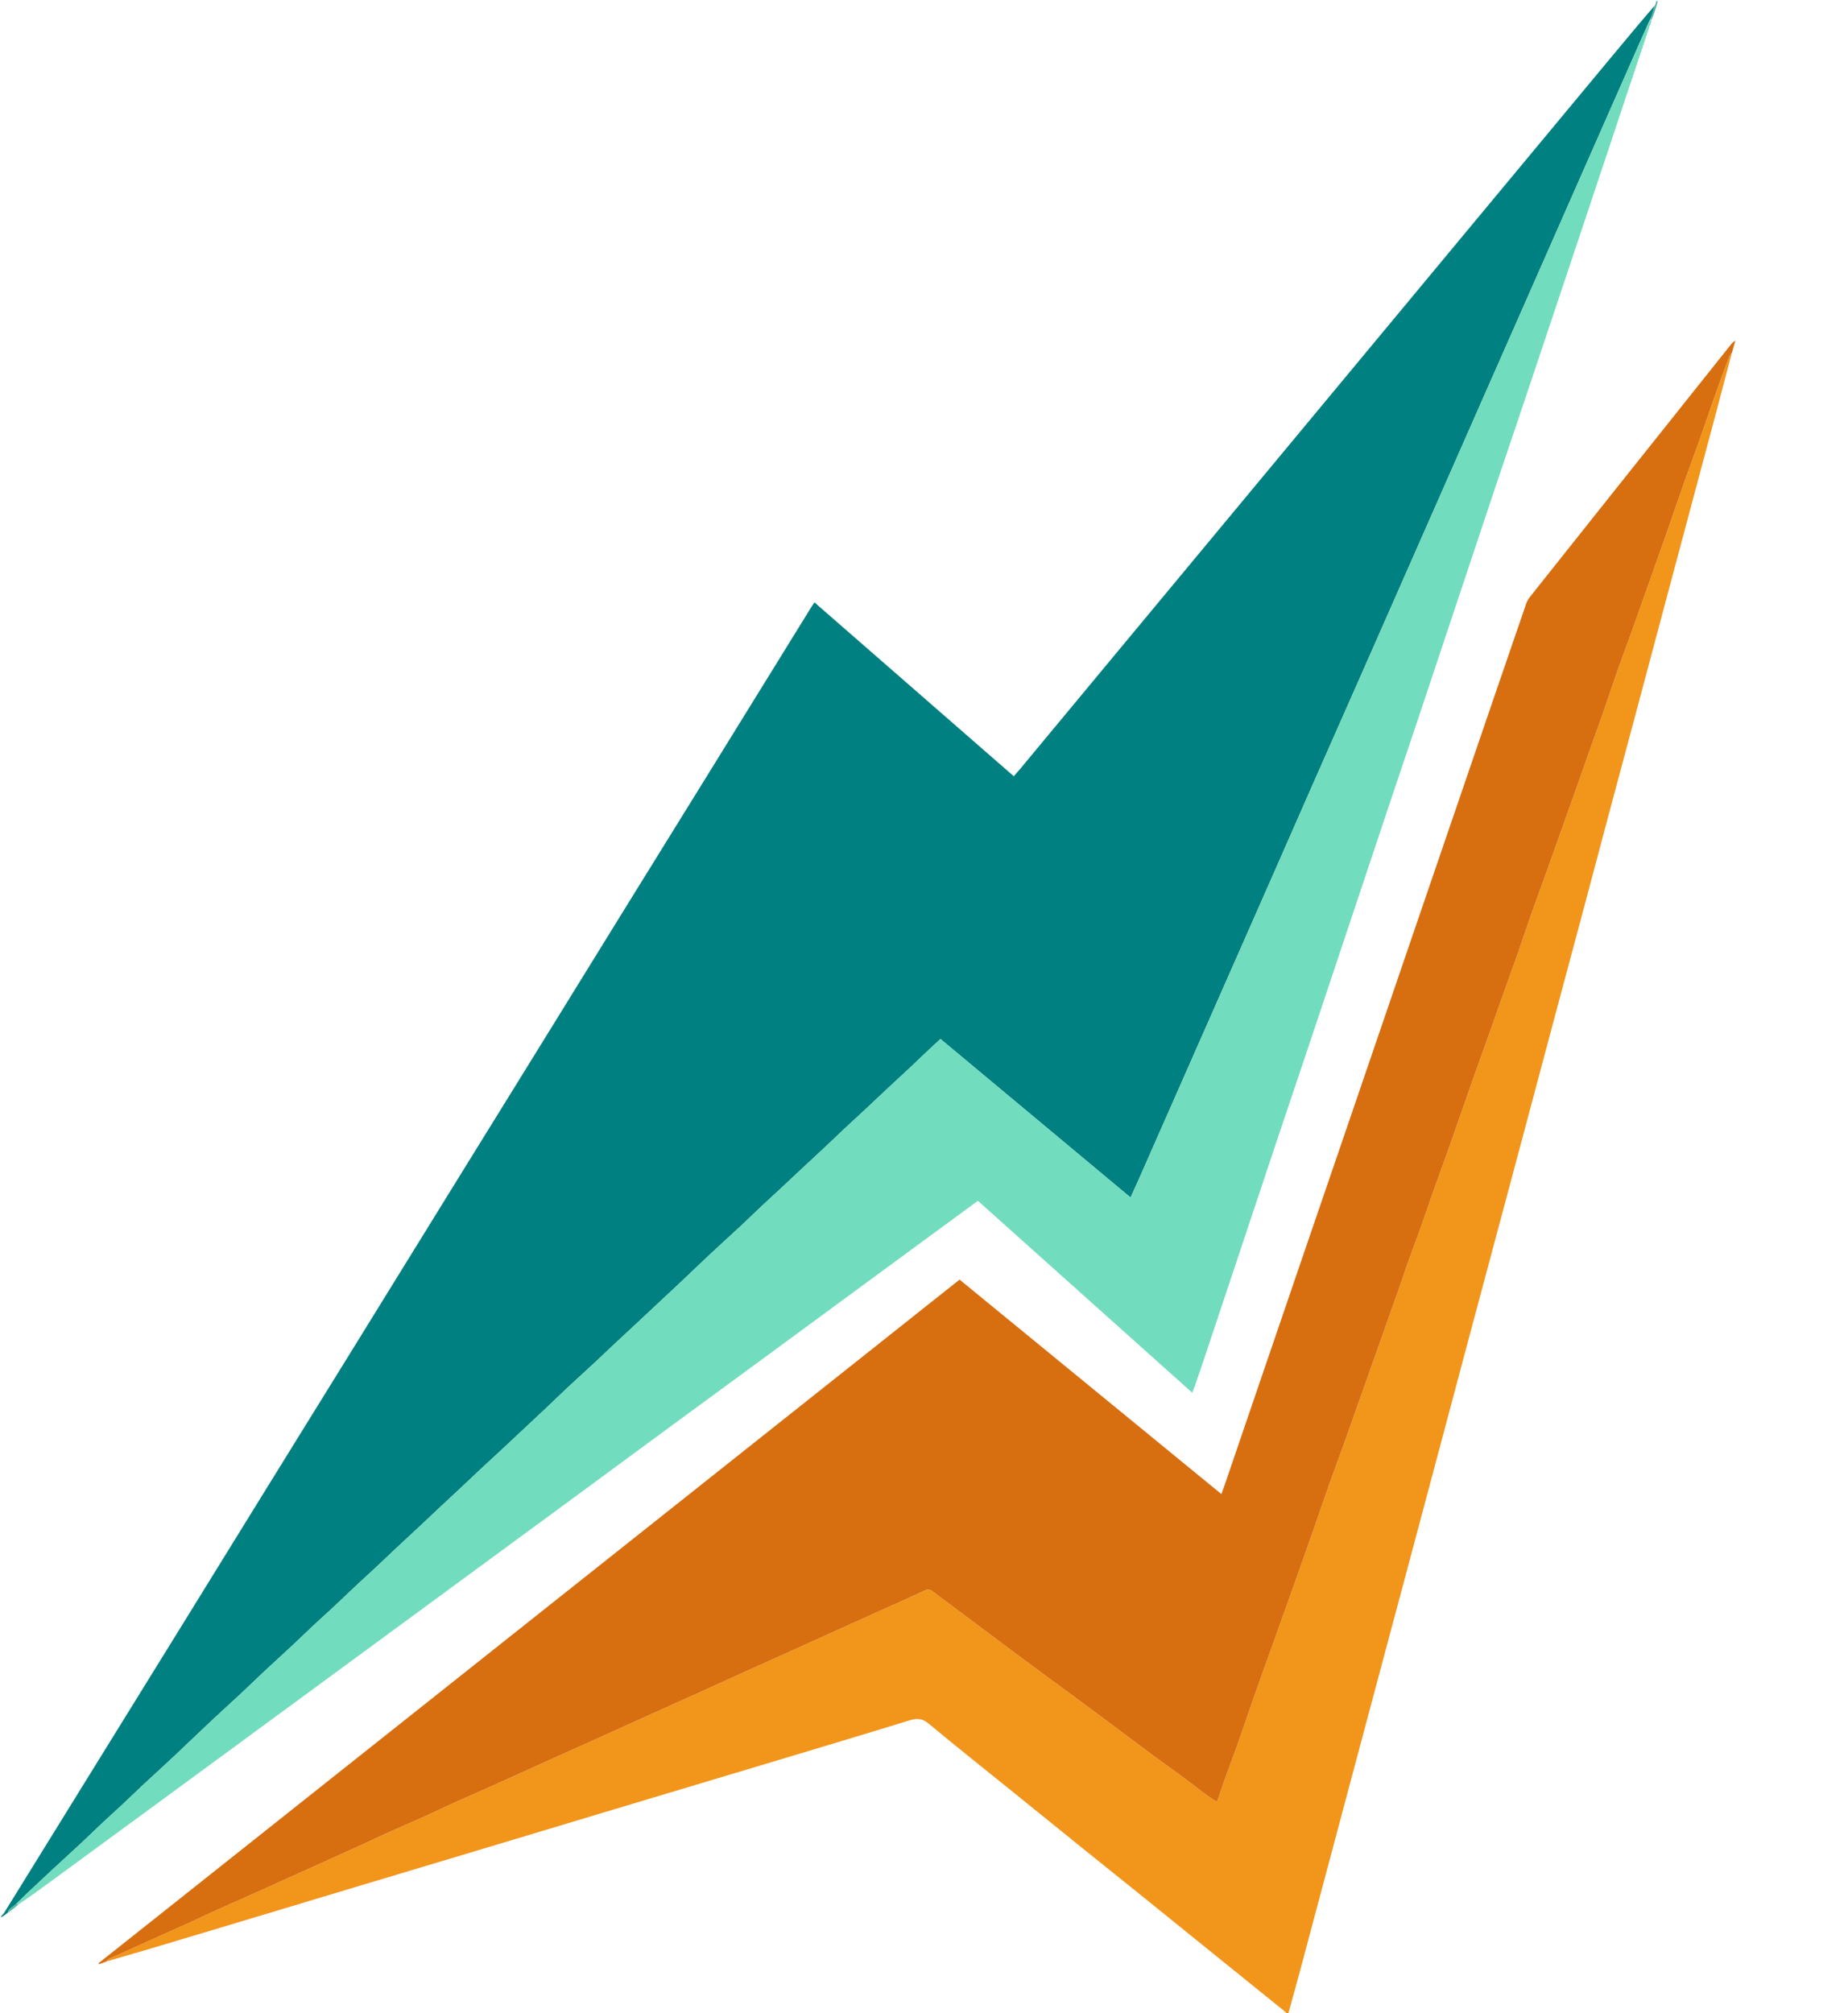 <svg version="1.1" id="Layer_1" xmlns="http://www.w3.org/2000/svg" xmlns:xlink="http://www.w3.org/1999/xlink" x="0px" y="0px"
	 width="100%" viewBox="0 0 3397 3700" enable-background="new 0 0 3397 3700" xml:space="preserve">
<path fill="#008080" opacity="1" stroke="none" 
	d="
M13.984,3516.032 
	C10.441,3518.633 6.898,3521.234 2.678,3523.918 
	C2,3524 2,3523 2,3522.5 
	C4.163,3519.544 6.731,3517.34 8.429,3514.596 
	C67.861,3418.597 127.196,3322.538 186.578,3226.507 
	C232.998,3151.44 279.496,3076.42 325.897,3001.341 
	C384.205,2906.997 442.417,2812.593 500.731,2718.252 
	C548.539,2640.908 596.477,2563.646 644.284,2486.302 
	C709.777,2380.345 775.174,2274.331 840.661,2168.371 
	C887.063,2093.293 933.584,2018.287 979.985,1943.208 
	C1038.292,1848.863 1096.493,1754.452 1154.813,1660.115 
	C1202.801,1582.491 1250.937,1504.959 1298.932,1427.339 
	C1363.04,1323.659 1427.073,1219.933 1491.153,1116.235 
	C1492.869,1113.459 1494.747,1110.783 1497.115,1107.206 
	C1619.485,1213.932 1741.24,1320.122 1863.552,1426.797 
	C1868.356,1421.258 1872.541,1416.609 1876.534,1411.8 
	C1946.28,1327.801 2015.987,1243.77 2085.734,1159.771 
	C2183.763,1041.711 2281.818,923.673 2379.862,805.626 
	C2477.906,687.578 2575.941,569.523 2673.997,451.486 
	C2770.778,334.984 2867.578,218.498 2964.376,102.011 
	C2989.904,71.291 3015.457,40.591 3041.594,10.413 
	C3039.41,18.954 3036.631,26.963 3033.382,35.471 
	C3032.243,37.642 3031.574,39.315 3030.516,41.563 
	C3024.612,54.627 3019.091,67.114 3013.583,79.606 
	C2978.645,158.843 2943.698,238.076 2908.776,317.32 
	C2874.391,395.345 2840.045,473.387 2805.657,551.411 
	C2770.597,630.959 2735.491,710.487 2700.435,790.036 
	C2666.181,867.763 2631.968,945.508 2597.73,1023.242 
	C2562.955,1102.195 2528.199,1181.157 2493.383,1260.092 
	C2469.857,1313.429 2446.183,1366.7 2422.68,1420.047 
	C2394.211,1484.663 2365.869,1549.335 2337.439,1613.968 
	C2320.407,1652.688 2303.308,1691.379 2286.242,1730.084 
	C2251.035,1809.933 2215.824,1889.779 2180.625,1969.631 
	C2151.605,2035.464 2122.615,2101.31 2093.576,2167.135 
	C2088.78,2178.005 2083.798,2188.793 2078.222,2201.121 
	C2019.085,2151.799 1961.028,2103.37 1902.962,2054.95 
	C1844.919,2006.55 1786.869,1958.158 1728.712,1909.672 
	C1721.11,1916.734 1714.515,1922.78 1708.011,1928.921 
	C1695.69,1940.556 1683.48,1952.309 1671.116,1963.898 
	C1656.828,1977.291 1642.393,1990.527 1628.078,2003.891 
	C1616.181,2014.999 1604.408,2026.241 1592.503,2037.341 
	C1579.382,2049.574 1566.115,2061.651 1553.019,2073.912 
	C1540.397,2085.73 1527.966,2097.752 1515.355,2109.582 
	C1501.3,2122.766 1487.116,2135.812 1473.028,2148.96 
	C1461.126,2160.068 1449.319,2171.278 1437.399,2182.366 
	C1424.759,2194.125 1411.956,2205.709 1399.37,2217.525 
	C1386.293,2229.802 1373.51,2242.392 1360.385,2254.617 
	C1342.898,2270.905 1325.091,2286.848 1307.634,2303.167 
	C1289.188,2320.408 1271.051,2337.98 1252.67,2355.291 
	C1232.356,2374.423 1211.917,2393.421 1191.537,2412.482 
	C1185.463,2418.163 1179.428,2423.885 1173.335,2429.546 
	C1159.709,2442.208 1146.01,2454.793 1132.429,2467.504 
	C1120.299,2478.858 1108.373,2490.43 1096.201,2501.739 
	C1078.445,2518.236 1060.461,2534.489 1042.742,2551.026 
	C1029.631,2563.264 1016.867,2575.874 1003.806,2588.167 
	C983.737,2607.056 963.542,2625.812 943.407,2644.631 
	C937.336,2650.305 931.313,2656.03 925.223,2661.682 
	C911.602,2674.323 897.909,2686.887 884.326,2699.569 
	C871.935,2711.137 859.678,2722.85 847.309,2734.443 
	C833.73,2747.17 820.07,2759.81 806.485,2772.529 
	C794.107,2784.117 781.812,2795.793 769.424,2807.369 
	C755.834,2820.07 742.139,2832.658 728.562,2845.373 
	C716.434,2856.73 704.462,2868.255 692.316,2879.592 
	C679.215,2891.821 665.923,2903.845 652.839,2916.093 
	C640.227,2927.899 627.857,2939.966 615.228,2951.754 
	C602.124,2963.984 588.753,2975.928 575.652,2988.162 
	C563.028,2999.951 550.697,3012.056 538.061,3023.833 
	C520.083,3040.591 501.863,3057.09 483.901,3073.865 
	C470.776,3086.12 458.015,3098.765 444.884,3111.013 
	C427.15,3127.553 409.086,3143.739 391.402,3160.331 
	C368.145,3182.152 345.131,3204.232 321.985,3226.172 
	C316.196,3231.659 310.319,3237.053 304.455,3242.46 
	C291.281,3254.61 278.016,3266.663 264.927,3278.904 
	C252.071,3290.927 239.463,3303.214 226.608,3315.238 
	C214.003,3327.029 201.14,3338.546 188.544,3350.348 
	C175.697,3362.386 163.146,3374.741 150.268,3386.746 
	C132.528,3403.282 114.563,3419.578 96.768,3436.055 
	C81.403,3450.284 66.084,3464.563 50.857,3478.938 
	C43.852,3485.551 37.113,3492.446 29.849,3499.387 
	C24.152,3504.922 16.067,3507.659 13.984,3516.032 
z"/>
<path fill="#F2951B" opacity="1" stroke="none" 
	d="
M2366.5,3702 
	C2365.06,3700.753 2364.327,3699.25 2363.149,3698.296 
	C2321.004,3664.203 2278.809,3630.172 2236.641,3596.108 
	C2191.369,3559.537 2146.149,3522.904 2100.849,3486.37 
	C2062.28,3455.266 2023.59,3424.311 1985.023,3393.204 
	C1941.792,3358.336 1898.651,3323.357 1855.45,3288.454 
	C1806.04,3248.536 1756.259,3209.065 1707.442,3168.437 
	C1696.064,3158.968 1686.666,3157.589 1672.804,3161.856 
	C1572.734,3192.66 1472.396,3222.593 1372.12,3252.729 
	C1297.318,3275.209 1222.471,3297.544 1147.664,3320.013 
	C1061.396,3345.924 975.159,3371.938 888.893,3397.855 
	C813.13,3420.616 737.335,3443.27 661.573,3466.034 
	C571.802,3493.007 482.056,3520.063 392.29,3547.054 
	C327.365,3566.575 262.426,3586.047 196.976,3604.939 
	C197.837,3602.987 198.977,3601.114 200.627,3600.363 
	C229.396,3587.271 258.222,3574.307 287.047,3561.338 
	C307.998,3551.912 329,3542.595 349.914,3533.087 
	C366.266,3525.652 382.448,3517.841 398.829,3510.472 
	C430.7,3496.136 462.683,3482.052 494.57,3467.751 
	C521.578,3455.639 548.508,3443.354 575.484,3431.171 
	C603.683,3418.437 631.927,3405.801 660.091,3392.991 
	C676.139,3385.691 691.986,3377.948 708.066,3370.724 
	C732.95,3359.544 758.012,3348.761 782.889,3337.568 
	C799.266,3330.199 815.366,3322.218 831.74,3314.844 
	C857.201,3303.379 882.835,3292.3 908.313,3280.871 
	C942.009,3265.755 975.613,3250.434 1009.279,3235.252 
	C1036.282,3223.074 1063.334,3211.005 1090.337,3198.828 
	C1118.241,3186.244 1146.101,3173.56 1174.003,3160.969 
	C1207.064,3146.051 1240.164,3131.217 1273.222,3116.291 
	C1302.938,3102.872 1332.607,3089.348 1362.321,3075.924 
	C1395.068,3061.131 1427.854,3046.424 1460.603,3031.635 
	C1490.005,3018.356 1519.37,3004.993 1548.77,2991.71 
	C1575.443,2979.66 1602.144,2967.675 1628.828,2955.649 
	C1652.493,2944.983 1676.261,2934.534 1699.734,2923.46 
	C1705.466,2920.756 1709.572,2921.254 1714.299,2924.89 
	C1725.631,2933.608 1737.163,2942.067 1748.611,2950.634 
	C1785.663,2978.36 1822.688,3006.121 1859.773,3033.803 
	C1880.571,3049.327 1901.434,3064.765 1922.327,3080.161 
	C1949.651,3100.296 1977.128,3120.224 2004.367,3140.473 
	C2042.841,3169.075 2081.094,3197.973 2119.57,3226.572 
	C2135.589,3238.479 2152.068,3249.768 2168.101,3261.657 
	C2185.48,3274.545 2202.515,3287.897 2219.852,3300.844 
	C2225.025,3304.708 2230.706,3307.892 2236.731,3311.757 
	C2238.131,3308.418 2239.133,3306.366 2239.867,3304.222 
	C2243.636,3293.216 2247.152,3282.121 2251.102,3271.181 
	C2258.445,3250.839 2266.265,3230.667 2273.457,3210.272 
	C2284.845,3177.976 2295.779,3145.52 2307.096,3113.198 
	C2314.902,3090.906 2323.056,3068.737 2331.007,3046.496 
	C2347.024,3001.698 2363.046,2956.902 2378.994,2912.079 
	C2390.591,2879.484 2402.143,2846.872 2413.581,2814.221 
	C2423.481,2785.961 2433.037,2757.58 2443.032,2729.354 
	C2451.464,2705.545 2460.425,2681.924 2468.944,2658.145 
	C2480.385,2626.212 2491.626,2594.208 2502.952,2562.234 
	C2514.281,2530.253 2525.607,2498.27 2536.934,2466.288 
	C2548.26,2434.306 2559.594,2402.328 2570.9,2370.339 
	C2573.339,2363.438 2575.67,2356.499 2578.059,2349.58 
	C2581.963,2338.27 2585.747,2326.916 2589.81,2315.664 
	C2596.591,2296.886 2603.709,2278.23 2610.399,2259.421 
	C2618.977,2235.304 2627.153,2211.044 2635.721,2186.924 
	C2645.742,2158.71 2656.146,2130.633 2666.116,2102.402 
	C2678.623,2066.992 2690.731,2031.441 2703.241,1996.031 
	C2719.201,1950.86 2735.407,1905.776 2751.472,1860.642 
	C2759.171,1839.01 2766.756,1817.336 2774.46,1795.706 
	C2779.812,1780.678 2785.43,1765.744 2790.658,1750.674 
	C2798.935,1726.814 2806.787,1702.805 2815.185,1678.988 
	C2823.806,1654.539 2832.934,1630.268 2841.714,1605.875 
	C2848.927,1585.837 2855.926,1565.721 2863.075,1545.66 
	C2872.798,1518.374 2882.632,1491.126 2892.309,1463.824 
	C2901.305,1438.444 2910.094,1412.992 2919.093,1387.613 
	C2928.763,1360.335 2938.717,1333.157 2948.275,1305.841 
	C2956.726,1281.69 2964.599,1257.337 2973.102,1233.205 
	C2981.717,1208.755 2990.892,1184.502 2999.64,1160.097 
	C3010.748,1129.108 3021.681,1098.056 3032.672,1067.024 
	C3044.222,1034.414 3055.827,1001.823 3067.265,969.173 
	C3077.275,940.598 3086.932,911.899 3097.031,883.356 
	C3105.678,858.916 3114.906,834.682 3123.557,810.244 
	C3133.547,782.023 3143.028,753.623 3153.024,725.405 
	C3161.246,702.194 3169.824,679.109 3178.448,656.044 
	C3179.545,653.113 3181.874,650.643 3183.632,647.959 
	C3174.672,682.014 3165.787,716.09 3156.734,750.121 
	C3141.869,806.006 3126.896,861.862 3111.966,917.73 
	C3096.864,974.24 3081.736,1030.743 3066.659,1087.259 
	C3047.639,1158.55 3028.692,1229.86 3009.65,1301.145 
	C2993.182,1362.795 2976.577,1424.408 2960.122,1486.061 
	C2942.552,1551.889 2925.131,1617.757 2907.56,1683.585 
	C2890.16,1748.771 2872.621,1813.921 2855.205,1879.103 
	C2836.074,1950.704 2817.035,2022.33 2797.913,2093.934 
	C2781.707,2154.622 2765.437,2215.293 2749.2,2275.974 
	C2731.588,2341.792 2713.957,2407.604 2696.384,2473.431 
	C2681.297,2529.948 2666.292,2586.485 2651.228,2643.008 
	C2632.143,2714.621 2613.056,2786.234 2593.933,2857.838 
	C2577.725,2918.526 2561.455,2979.197 2545.233,3039.881 
	C2527.552,3106.024 2509.885,3172.17 2492.229,3238.32 
	C2477.229,3294.515 2462.254,3350.718 2447.266,3406.916 
	C2428.167,3478.527 2409.118,3550.151 2389.934,3621.739 
	C2382.885,3648.04 2375.511,3674.254 2368.143,3701.254 
	C2368,3702 2367,3702 2366.5,3702 
z"/>
<path fill="#43A897" opacity="1" stroke="none" 
	d="
M3033.851,34.971 
	C3036.631,26.963 3039.41,18.954 3042.246,10.108 
	C3043.362,7.042 3044.421,4.814 3044.74,2.293 
	C3044.889,2 3045.778,2 3047.333,2 
	C3044.413,13.041 3040.826,24.082 3036.158,35.276 
	C3034.668,35.277 3034.26,35.124 3033.851,34.971 
z"/>
<path fill="#D76E10" opacity="1" stroke="none" 
	d="
M3183.998,647.285 
	C3181.874,650.643 3179.545,653.113 3178.448,656.044 
	C3169.824,679.109 3161.246,702.194 3153.024,725.405 
	C3143.028,753.623 3133.547,782.023 3123.557,810.244 
	C3114.906,834.682 3105.678,858.916 3097.031,883.356 
	C3086.932,911.899 3077.275,940.598 3067.265,969.173 
	C3055.827,1001.823 3044.222,1034.414 3032.672,1067.024 
	C3021.681,1098.056 3010.748,1129.108 2999.64,1160.097 
	C2990.892,1184.502 2981.717,1208.755 2973.102,1233.205 
	C2964.599,1257.337 2956.726,1281.69 2948.275,1305.841 
	C2938.717,1333.157 2928.763,1360.335 2919.093,1387.613 
	C2910.094,1412.992 2901.305,1438.444 2892.309,1463.824 
	C2882.632,1491.126 2872.798,1518.374 2863.075,1545.66 
	C2855.926,1565.721 2848.927,1585.837 2841.714,1605.875 
	C2832.934,1630.268 2823.806,1654.539 2815.185,1678.988 
	C2806.787,1702.805 2798.935,1726.814 2790.658,1750.674 
	C2785.43,1765.744 2779.812,1780.678 2774.46,1795.706 
	C2766.756,1817.336 2759.171,1839.01 2751.472,1860.642 
	C2735.407,1905.776 2719.201,1950.86 2703.241,1996.031 
	C2690.731,2031.441 2678.623,2066.992 2666.116,2102.402 
	C2656.146,2130.633 2645.742,2158.71 2635.721,2186.924 
	C2627.153,2211.044 2618.977,2235.304 2610.399,2259.421 
	C2603.709,2278.23 2596.591,2296.886 2589.81,2315.664 
	C2585.747,2326.916 2581.963,2338.27 2578.059,2349.58 
	C2575.67,2356.499 2573.339,2363.438 2570.9,2370.339 
	C2559.594,2402.328 2548.26,2434.306 2536.934,2466.288 
	C2525.607,2498.27 2514.281,2530.253 2502.952,2562.234 
	C2491.626,2594.208 2480.385,2626.212 2468.944,2658.145 
	C2460.425,2681.924 2451.464,2705.545 2443.032,2729.354 
	C2433.037,2757.58 2423.481,2785.961 2413.581,2814.221 
	C2402.143,2846.872 2390.591,2879.484 2378.994,2912.079 
	C2363.046,2956.902 2347.024,3001.698 2331.007,3046.496 
	C2323.056,3068.737 2314.902,3090.906 2307.096,3113.198 
	C2295.779,3145.52 2284.845,3177.976 2273.457,3210.272 
	C2266.265,3230.667 2258.445,3250.839 2251.102,3271.181 
	C2247.152,3282.121 2243.636,3293.216 2239.867,3304.222 
	C2239.133,3306.366 2238.131,3308.418 2236.731,3311.757 
	C2230.706,3307.892 2225.025,3304.708 2219.852,3300.844 
	C2202.515,3287.897 2185.48,3274.545 2168.101,3261.657 
	C2152.068,3249.768 2135.589,3238.479 2119.57,3226.572 
	C2081.094,3197.973 2042.841,3169.075 2004.367,3140.473 
	C1977.128,3120.224 1949.651,3100.296 1922.327,3080.161 
	C1901.434,3064.765 1880.571,3049.327 1859.773,3033.803 
	C1822.688,3006.121 1785.663,2978.36 1748.611,2950.634 
	C1737.163,2942.067 1725.631,2933.608 1714.299,2924.89 
	C1709.572,2921.254 1705.466,2920.756 1699.734,2923.46 
	C1676.261,2934.534 1652.493,2944.983 1628.828,2955.649 
	C1602.144,2967.675 1575.443,2979.66 1548.77,2991.71 
	C1519.37,3004.993 1490.005,3018.356 1460.603,3031.635 
	C1427.854,3046.424 1395.068,3061.131 1362.321,3075.924 
	C1332.607,3089.348 1302.938,3102.872 1273.222,3116.291 
	C1240.164,3131.217 1207.064,3146.051 1174.003,3160.969 
	C1146.101,3173.56 1118.241,3186.244 1090.337,3198.828 
	C1063.334,3211.005 1036.282,3223.074 1009.279,3235.252 
	C975.613,3250.434 942.009,3265.755 908.313,3280.871 
	C882.835,3292.3 857.201,3303.379 831.74,3314.844 
	C815.366,3322.218 799.266,3330.199 782.889,3337.568 
	C758.012,3348.761 732.95,3359.544 708.066,3370.724 
	C691.986,3377.948 676.139,3385.691 660.091,3392.991 
	C631.927,3405.801 603.683,3418.437 575.484,3431.171 
	C548.508,3443.354 521.578,3455.639 494.57,3467.751 
	C462.683,3482.052 430.7,3496.136 398.829,3510.472 
	C382.448,3517.841 366.266,3525.652 349.914,3533.087 
	C329,3542.595 307.998,3551.912 287.047,3561.338 
	C258.222,3574.307 229.396,3587.271 200.627,3600.363 
	C198.977,3601.114 197.837,3602.987 196.225,3604.976 
	C191.332,3607.194 186.673,3608.773 182.623,3610.146 
	C181.546,3609.496 181.11,3609.365 181.093,3609.193 
	C181.064,3608.898 181.206,3608.463 181.433,3608.284 
	C708.642,3189.725 1235.865,2771.182 1763.886,2352.006 
	C1924.175,2483.298 2084.371,2614.513 2245.185,2746.235 
	C2247.922,2738.551 2250.335,2732.012 2252.588,2725.419 
	C2277.659,2652.058 2302.698,2578.687 2327.759,2505.323 
	C2349.27,2442.352 2370.782,2379.38 2392.324,2316.418 
	C2418.714,2239.291 2445.15,2162.179 2471.541,2085.052 
	C2493.623,2020.517 2515.664,1955.969 2537.73,1891.429 
	C2559.58,1827.518 2581.434,1763.609 2603.297,1699.702 
	C2629.468,1623.202 2655.648,1546.706 2681.827,1470.209 
	C2703.696,1406.305 2725.557,1342.399 2747.442,1278.501 
	C2766.74,1222.158 2786.017,1165.808 2805.478,1109.522 
	C2806.962,1105.231 2809.312,1101.007 2812.135,1097.447 
	C2860.929,1035.914 2909.834,974.471 2958.767,913.049 
	C3032.789,820.134 3106.85,727.25 3180.899,634.357 
	C3183.337,631.298 3185.828,628.283 3189.931,626.034 
	C3188.076,632.893 3186.22,639.752 3183.998,647.285 
z"/>
<path fill="#72DCBE" opacity="1" stroke="none" 
	d="
M30.253,3499.212 
	C37.113,3492.446 43.852,3485.551 50.857,3478.938 
	C66.084,3464.563 81.403,3450.284 96.768,3436.055 
	C114.563,3419.578 132.528,3403.282 150.268,3386.746 
	C163.146,3374.741 175.697,3362.386 188.544,3350.348 
	C201.14,3338.546 214.003,3327.029 226.608,3315.238 
	C239.463,3303.214 252.071,3290.927 264.927,3278.904 
	C278.016,3266.663 291.281,3254.61 304.455,3242.46 
	C310.319,3237.053 316.196,3231.659 321.985,3226.172 
	C345.131,3204.232 368.145,3182.152 391.402,3160.331 
	C409.086,3143.739 427.15,3127.553 444.884,3111.013 
	C458.015,3098.765 470.776,3086.12 483.901,3073.865 
	C501.863,3057.09 520.083,3040.591 538.061,3023.833 
	C550.697,3012.056 563.028,2999.951 575.652,2988.162 
	C588.753,2975.928 602.124,2963.984 615.228,2951.754 
	C627.857,2939.966 640.227,2927.899 652.839,2916.093 
	C665.923,2903.845 679.215,2891.821 692.316,2879.592 
	C704.462,2868.255 716.434,2856.73 728.562,2845.373 
	C742.139,2832.658 755.834,2820.07 769.424,2807.369 
	C781.812,2795.793 794.107,2784.117 806.485,2772.529 
	C820.07,2759.81 833.73,2747.17 847.309,2734.443 
	C859.678,2722.85 871.935,2711.137 884.326,2699.569 
	C897.909,2686.887 911.602,2674.323 925.223,2661.682 
	C931.313,2656.03 937.336,2650.305 943.407,2644.631 
	C963.542,2625.812 983.737,2607.056 1003.806,2588.167 
	C1016.867,2575.874 1029.631,2563.264 1042.742,2551.026 
	C1060.461,2534.489 1078.445,2518.236 1096.201,2501.739 
	C1108.373,2490.43 1120.299,2478.858 1132.429,2467.504 
	C1146.01,2454.793 1159.709,2442.208 1173.335,2429.546 
	C1179.428,2423.885 1185.463,2418.163 1191.537,2412.482 
	C1211.917,2393.421 1232.356,2374.423 1252.67,2355.291 
	C1271.051,2337.98 1289.188,2320.408 1307.634,2303.167 
	C1325.091,2286.848 1342.898,2270.905 1360.385,2254.617 
	C1373.51,2242.392 1386.293,2229.802 1399.37,2217.525 
	C1411.956,2205.709 1424.759,2194.125 1437.399,2182.366 
	C1449.319,2171.278 1461.126,2160.068 1473.028,2148.96 
	C1487.116,2135.812 1501.3,2122.766 1515.355,2109.582 
	C1527.966,2097.752 1540.397,2085.73 1553.019,2073.912 
	C1566.115,2061.651 1579.382,2049.574 1592.503,2037.341 
	C1604.408,2026.241 1616.181,2014.999 1628.078,2003.891 
	C1642.393,1990.527 1656.828,1977.291 1671.116,1963.898 
	C1683.48,1952.309 1695.69,1940.556 1708.011,1928.921 
	C1714.515,1922.78 1721.11,1916.734 1728.712,1909.672 
	C1786.869,1958.158 1844.919,2006.55 1902.962,2054.95 
	C1961.028,2103.37 2019.085,2151.799 2078.222,2201.121 
	C2083.798,2188.793 2088.78,2178.005 2093.576,2167.135 
	C2122.615,2101.31 2151.605,2035.464 2180.625,1969.631 
	C2215.824,1889.779 2251.035,1809.933 2286.242,1730.084 
	C2303.308,1691.379 2320.407,1652.688 2337.439,1613.968 
	C2365.869,1549.335 2394.211,1484.663 2422.68,1420.047 
	C2446.183,1366.7 2469.857,1313.429 2493.383,1260.092 
	C2528.199,1181.157 2562.955,1102.195 2597.73,1023.242 
	C2631.968,945.508 2666.181,867.763 2700.435,790.036 
	C2735.491,710.487 2770.597,630.959 2805.657,551.411 
	C2840.045,473.387 2874.391,395.345 2908.776,317.32 
	C2943.698,238.076 2978.645,158.843 3013.583,79.606 
	C3019.091,67.114 3024.612,54.627 3030.881,41.913 
	C3031.878,41.918 3032.122,42.148 3032.267,43.109 
	C3032.158,45.321 3032.15,46.802 3032.141,48.283 
	C3032.141,48.283 3032.062,49.13 3031.42,49.93 
	C3030.563,51.91 3030.349,53.091 3030.135,54.272 
	C3030.135,54.272 3030.054,55.122 3029.413,55.925 
	C3028.56,57.908 3028.348,59.088 3028.136,60.269 
	C3028.136,60.269 3028.051,61.119 3027.402,61.918 
	C3026.547,63.9 3026.341,65.084 3026.134,66.267 
	C3026.134,66.267 3026.047,67.117 3025.4,67.917 
	C3024.546,69.9 3024.339,71.084 3024.133,72.268 
	C3024.133,72.268 3024.047,73.114 3023.402,73.914 
	C3022.548,75.896 3022.338,77.079 3022.129,78.261 
	C3022.129,78.261 3022.04,79.112 3021.386,79.907 
	C3020.531,81.887 3020.33,83.073 3020.128,84.258 
	C3020.129,84.258 3020.041,85.111 3019.386,85.908 
	C3018.532,87.893 3018.333,89.081 3018.133,90.27 
	C3018.133,90.27 3018.047,91.114 3017.391,91.905 
	C3016.533,93.883 3016.33,95.07 3016.128,96.257 
	C3016.128,96.257 3016.039,97.108 3015.385,97.903 
	C3014.53,99.886 3014.33,101.073 3014.129,102.26 
	C3014.129,102.26 3014.042,103.108 3013.388,103.904 
	C3012.534,105.889 3012.333,107.078 3012.131,108.267 
	C3012.131,108.267 3012.043,109.112 3011.389,109.906 
	C3010.535,111.89 3010.335,113.079 3010.135,114.269 
	C3010.135,114.269 3010.049,115.115 3009.398,115.911 
	C3008.544,117.895 3008.341,119.083 3008.137,120.271 
	C3008.137,120.271 3008.046,121.117 3007.393,121.911 
	C3006.539,123.893 3006.339,125.081 3006.14,126.269 
	C3006.139,126.269 3006.051,127.117 3005.399,127.914 
	C3004.545,129.898 3004.343,131.085 3004.14,132.272 
	C3004.14,132.272 3004.051,133.119 3003.399,133.915 
	C3002.546,135.897 3002.344,137.084 3002.141,138.271 
	C3002.141,138.271 3002.051,139.119 3001.401,139.901 
	C3000.53,141.845 3000.307,143.007 3000.085,144.169 
	C2988.963,177.646 2977.865,211.131 2966.715,244.598 
	C2945.859,307.2 2925.006,369.802 2904.093,432.384 
	C2870.966,531.518 2837.806,630.64 2804.626,729.756 
	C2793.954,761.633 2783.183,793.478 2772.441,825.332 
	C2764.134,849.964 2755.717,874.56 2747.491,899.22 
	C2700.437,1040.276 2653.444,1181.353 2606.387,1322.408 
	C2594.485,1358.085 2582.421,1393.709 2570.437,1429.359 
	C2563.589,1449.729 2556.721,1470.092 2549.915,1490.476 
	C2502.722,1631.825 2455.557,1773.184 2408.348,1914.527 
	C2396.463,1950.11 2384.453,1985.652 2372.489,2021.209 
	C2365.564,2041.792 2358.56,2062.348 2351.688,2082.948 
	C2304.734,2223.685 2257.813,2364.432 2210.857,2505.167 
	C2206.042,2519.601 2201.112,2533.998 2196.123,2548.373 
	C2194.831,2552.094 2193.114,2555.667 2191.402,2559.764 
	C2060.076,2442.187 1928.993,2324.827 1797.551,2207.145 
	C1783.514,2217.448 1769.877,2227.457 1756.241,2237.468 
	C1706.633,2273.885 1657.014,2310.287 1607.421,2346.725 
	C1544.692,2392.814 1482.013,2438.971 1419.261,2485.03 
	C1358.928,2529.314 1298.49,2573.454 1238.173,2617.758 
	C1177.856,2662.063 1117.659,2706.532 1057.361,2750.862 
	C994.649,2796.967 931.877,2842.99 869.132,2889.05 
	C816.571,2927.635 764.013,2966.223 711.452,3004.808 
	C648.712,3050.865 585.972,3096.92 523.231,3142.976 
	C460.483,3189.038 397.753,3235.127 334.98,3281.156 
	C253.691,3340.762 172.368,3400.322 91.059,3459.902 
	C73.088,3473.07 55.118,3486.241 35.108,3499.492 
	C32.13,3499.453 31.192,3499.333 30.253,3499.212 
z"/>
<path fill="#54B9A4" opacity="1" stroke="none" 
	d="
M29.849,3499.387 
	C31.192,3499.333 32.13,3499.453 34.478,3499.745 
	C29.02,3505.141 22.153,3510.367 14.635,3515.812 
	C16.067,3507.659 24.152,3504.922 29.849,3499.387 
z"/>
<path fill="#72DCBE" opacity="1" stroke="none" 
	d="
M3033.382,35.471 
	C3034.26,35.124 3034.668,35.277 3035.641,35.759 
	C3036.029,36.943 3035.852,37.798 3035.03,39.525 
	C3033.998,40.954 3033.924,41.548 3034.164,42.182 
	C3034.164,42.182 3034.01,42.085 3033.641,42.151 
	C3033.272,42.216 3032.367,42.378 3032.367,42.378 
	C3032.122,42.148 3031.878,41.918 3031.269,41.338 
	C3031.574,39.315 3032.243,37.642 3033.382,35.471 
z"/>
<path fill="#43A897" opacity="1" stroke="none" 
	d="
M3032.267,43.109 
	C3032.367,42.378 3033.272,42.216 3033.73,42.169 
	C3033.831,43.862 3033.475,45.602 3032.63,47.813 
	C3032.15,46.802 3032.158,45.321 3032.267,43.109 
z"/>
<path fill="#43A897" opacity="1" stroke="none" 
	d="
M3010.59,113.852 
	C3010.335,113.079 3010.535,111.89 3011.202,110.287 
	C3011.46,111.061 3011.252,112.248 3010.59,113.852 
z"/>
<path fill="#43A897" opacity="1" stroke="none" 
	d="
M3030.593,53.858 
	C3030.349,53.091 3030.563,51.91 3031.236,50.313 
	C3031.48,51.079 3031.266,52.262 3030.593,53.858 
z"/>
<path fill="#43A897" opacity="1" stroke="none" 
	d="
M3000.561,143.785 
	C3000.307,143.007 3000.53,141.845 3001.213,140.283 
	C3001.461,141.056 3001.248,142.228 3000.561,143.785 
z"/>
<path fill="#43A897" opacity="1" stroke="none" 
	d="
M3002.601,137.858 
	C3002.344,137.084 3002.546,135.897 3003.211,134.296 
	C3003.47,135.07 3003.265,136.258 3002.601,137.858 
z"/>
<path fill="#43A897" opacity="1" stroke="none" 
	d="
M3004.599,131.86 
	C3004.343,131.085 3004.545,129.898 3005.211,128.297 
	C3005.469,129.07 3005.264,130.258 3004.599,131.86 
z"/>
<path fill="#43A897" opacity="1" stroke="none" 
	d="
M3006.598,125.856 
	C3006.339,125.081 3006.539,123.893 3007.204,122.293 
	C3007.465,123.068 3007.26,124.255 3006.598,125.856 
z"/>
<path fill="#43A897" opacity="1" stroke="none" 
	d="
M3008.598,119.858 
	C3008.341,119.083 3008.544,117.895 3009.211,116.292 
	C3009.469,117.067 3009.263,118.256 3008.598,119.858 
z"/>
<path fill="#43A897" opacity="1" stroke="none" 
	d="
M3028.594,59.855 
	C3028.348,59.088 3028.56,57.908 3029.23,56.311 
	C3029.476,57.077 3029.264,58.259 3028.594,59.855 
z"/>
<path fill="#43A897" opacity="1" stroke="none" 
	d="
M3012.588,107.852 
	C3012.333,107.078 3012.534,105.889 3013.201,104.287 
	C3013.459,105.062 3013.253,106.249 3012.588,107.852 
z"/>
<path fill="#43A897" opacity="1" stroke="none" 
	d="
M3014.583,101.844 
	C3014.33,101.073 3014.53,99.886 3015.196,98.288 
	C3015.454,99.061 3015.246,100.245 3014.583,101.844 
z"/>
<path fill="#43A897" opacity="1" stroke="none" 
	d="
M3016.583,95.842 
	C3016.33,95.07 3016.533,93.883 3017.202,92.285 
	C3017.459,93.059 3017.249,94.243 3016.583,95.842 
z"/>
<path fill="#43A897" opacity="1" stroke="none" 
	d="
M3018.588,89.854 
	C3018.333,89.081 3018.532,87.893 3019.197,86.292 
	C3019.456,87.066 3019.249,88.251 3018.588,89.854 
z"/>
<path fill="#43A897" opacity="1" stroke="none" 
	d="
M3020.582,83.843 
	C3020.33,83.073 3020.531,81.887 3021.197,80.291 
	C3021.454,81.062 3021.245,82.245 3020.582,83.843 
z"/>
<path fill="#43A897" opacity="1" stroke="none" 
	d="
M3022.584,77.846 
	C3022.338,77.079 3022.548,75.896 3023.218,74.297 
	C3023.466,75.064 3023.253,76.248 3022.584,77.846 
z"/>
<path fill="#43A897" opacity="1" stroke="none" 
	d="
M3024.589,71.853 
	C3024.339,71.084 3024.546,69.9 3025.213,68.301 
	C3025.465,69.07 3025.255,70.254 3024.589,71.853 
z"/>
<path fill="#43A897" opacity="1" stroke="none" 
	d="
M3026.59,65.853 
	C3026.341,65.084 3026.547,63.9 3027.216,62.302 
	C3027.467,63.071 3027.256,64.254 3026.59,65.853 
z"/>
<path fill="#43A897" opacity="1" stroke="none" 
	d="
M3034.555,41.91 
	C3033.924,41.548 3033.998,40.954 3034.763,40.125 
	C3035.498,40.493 3035.434,41.088 3034.555,41.91 
z"/>
</svg>